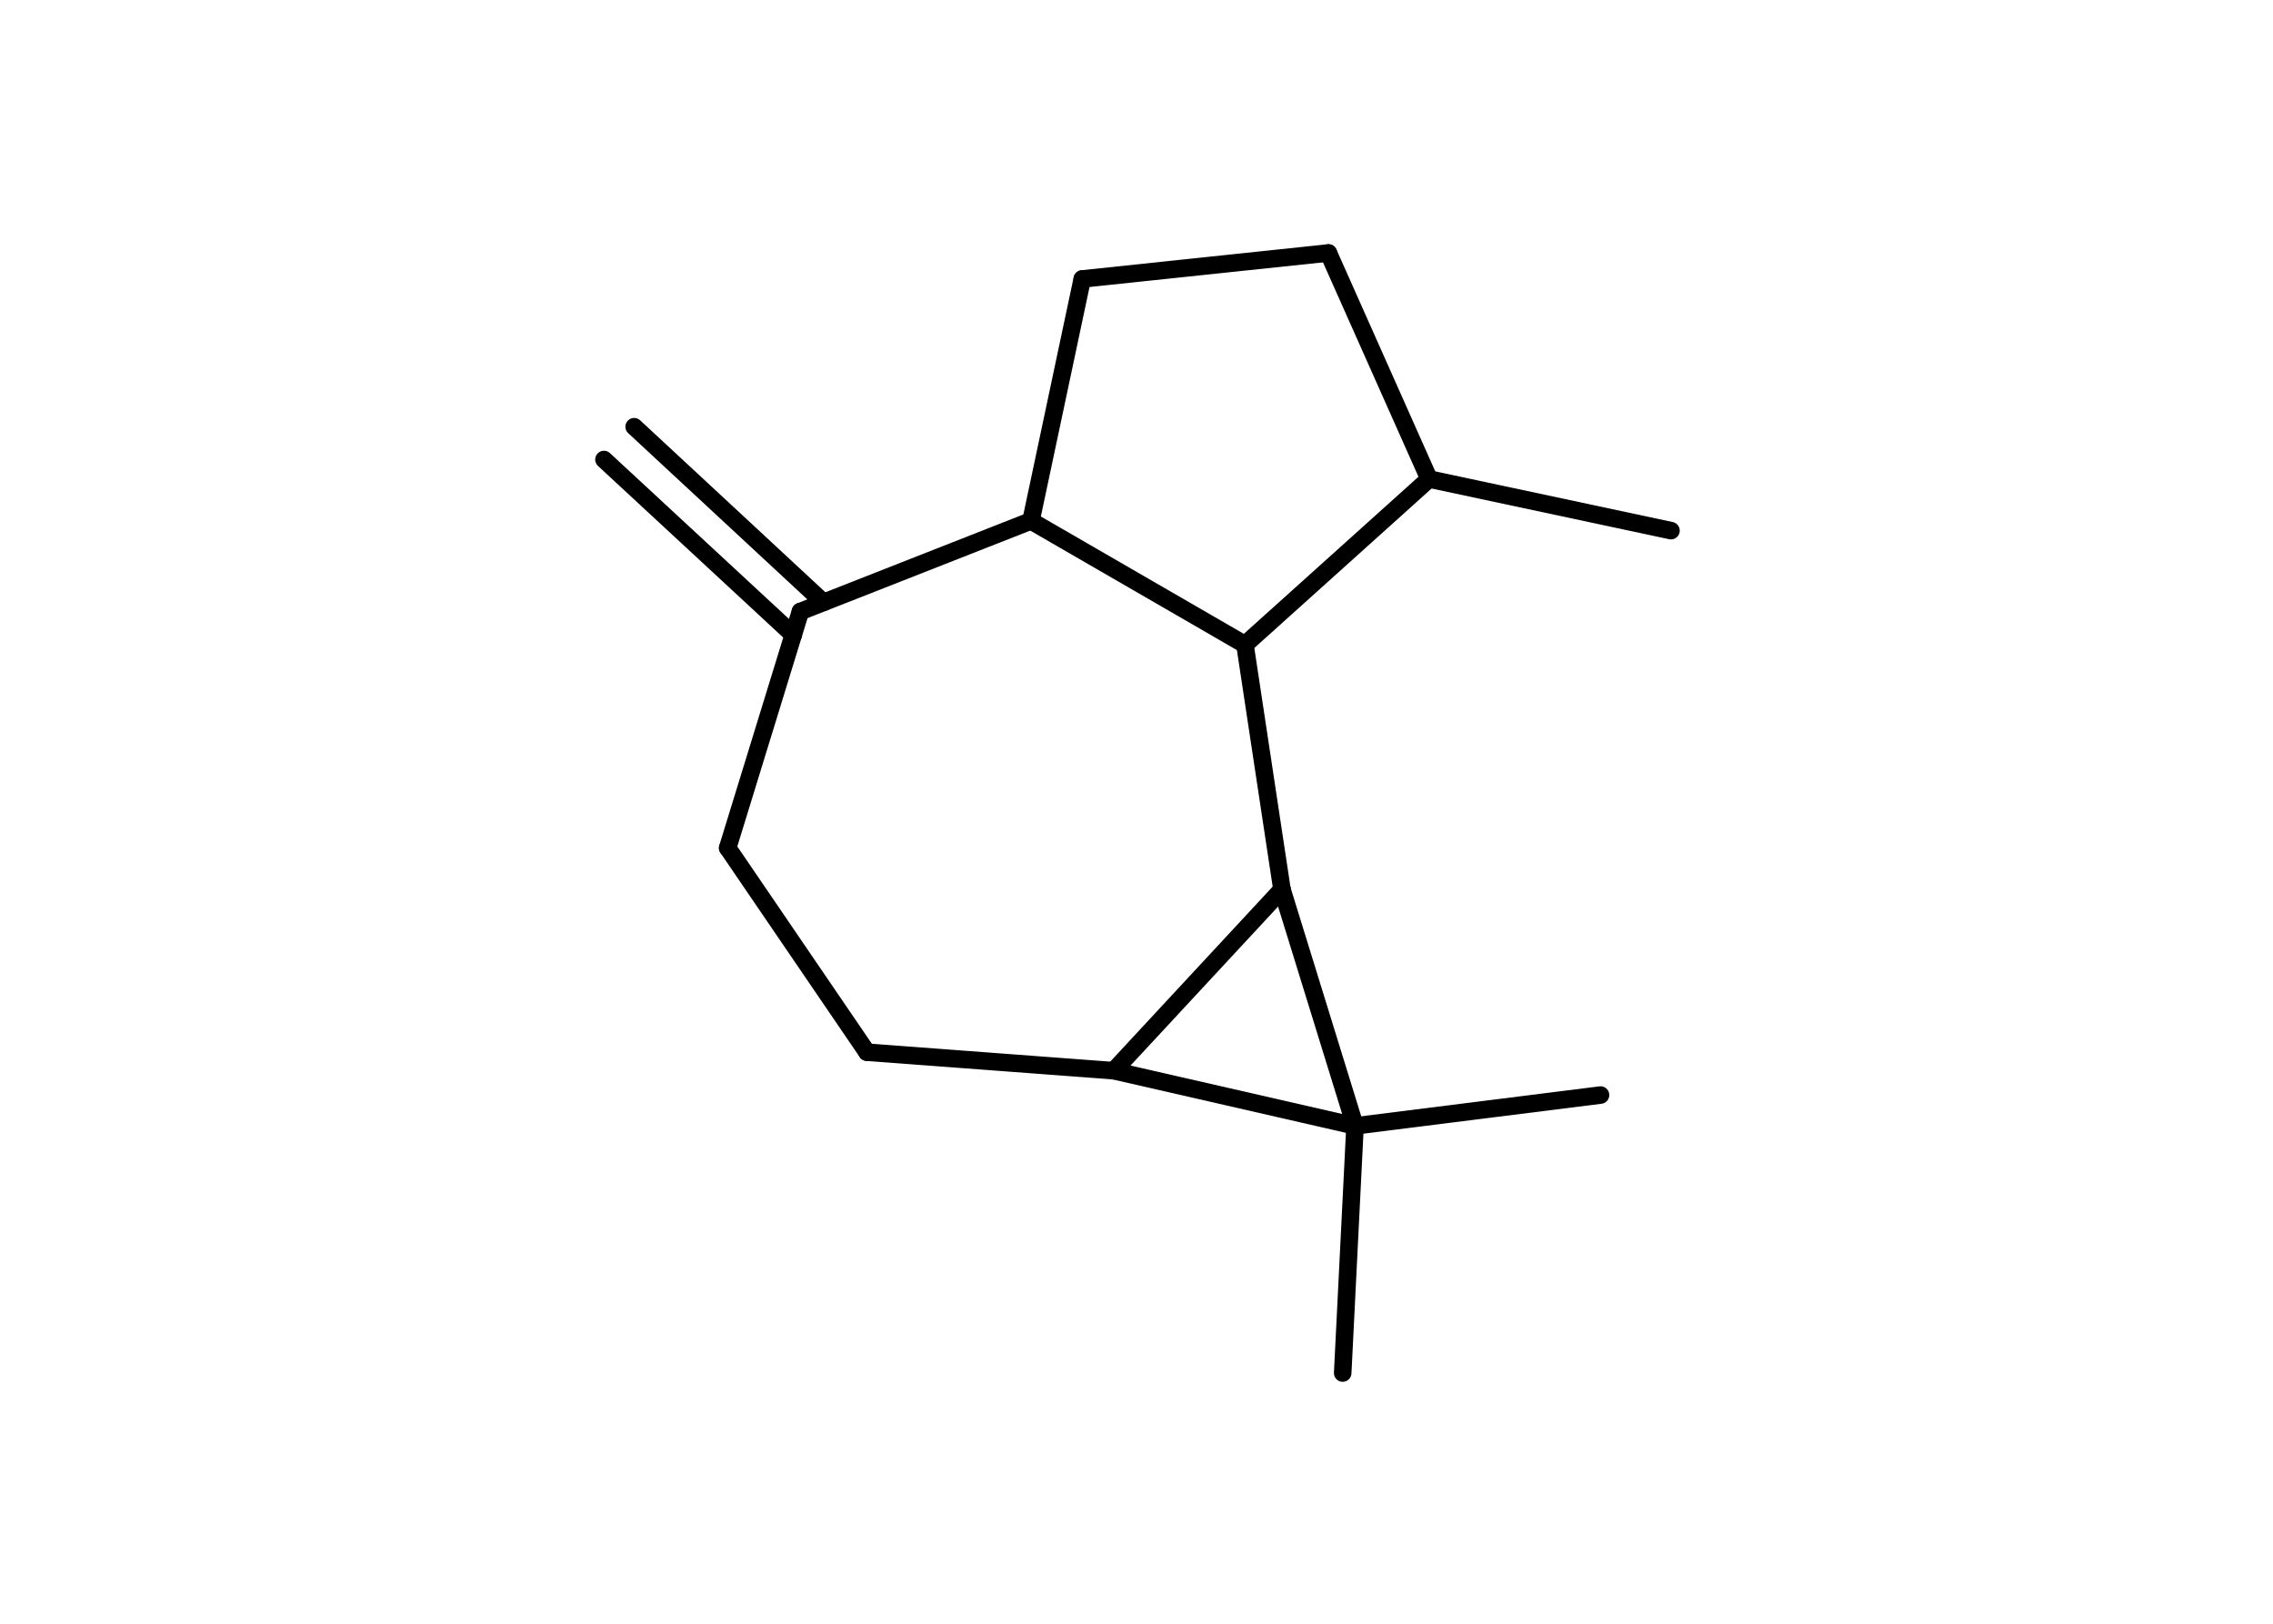 <?xml version='1.0' encoding='UTF-8'?>
<!DOCTYPE svg PUBLIC "-//W3C//DTD SVG 1.1//EN" "http://www.w3.org/Graphics/SVG/1.1/DTD/svg11.dtd">
<svg version='1.2' xmlns='http://www.w3.org/2000/svg' xmlns:xlink='http://www.w3.org/1999/xlink' width='70.0mm' height='50.0mm' viewBox='0 0 70.0 50.0'>
  <desc>Generated by the Chemistry Development Kit (http://github.com/cdk)</desc>
  <g stroke-linecap='round' stroke-linejoin='round' stroke='#000000' stroke-width='.54'>
    <rect x='.0' y='.0' width='70.0' height='50.0' fill='#FFFFFF' stroke='none'/>
    <g id='mol1' class='mol'>
      <g id='mol1bnd1' class='bond'>
        <line x1='19.53' y1='13.14' x2='25.36' y2='18.55'/>
        <line x1='18.6' y1='14.15' x2='24.43' y2='19.55'/>
      </g>
      <line id='mol1bnd2' class='bond' x1='24.65' y1='18.83' x2='22.41' y2='26.11'/>
      <line id='mol1bnd3' class='bond' x1='22.41' y1='26.11' x2='26.7' y2='32.4'/>
      <line id='mol1bnd4' class='bond' x1='26.7' y1='32.4' x2='34.3' y2='32.97'/>
      <line id='mol1bnd5' class='bond' x1='34.3' y1='32.97' x2='39.48' y2='27.39'/>
      <line id='mol1bnd6' class='bond' x1='39.48' y1='27.39' x2='38.34' y2='19.85'/>
      <line id='mol1bnd7' class='bond' x1='38.34' y1='19.85' x2='44.01' y2='14.75'/>
      <line id='mol1bnd8' class='bond' x1='44.01' y1='14.75' x2='51.46' y2='16.34'/>
      <line id='mol1bnd9' class='bond' x1='44.01' y1='14.75' x2='40.91' y2='7.79'/>
      <line id='mol1bnd10' class='bond' x1='40.91' y1='7.79' x2='33.33' y2='8.59'/>
      <line id='mol1bnd11' class='bond' x1='33.33' y1='8.59' x2='31.75' y2='16.04'/>
      <line id='mol1bnd12' class='bond' x1='24.65' y1='18.83' x2='31.75' y2='16.04'/>
      <line id='mol1bnd13' class='bond' x1='38.34' y1='19.85' x2='31.75' y2='16.04'/>
      <line id='mol1bnd14' class='bond' x1='39.48' y1='27.39' x2='41.73' y2='34.67'/>
      <line id='mol1bnd15' class='bond' x1='34.3' y1='32.97' x2='41.73' y2='34.67'/>
      <line id='mol1bnd16' class='bond' x1='41.73' y1='34.67' x2='41.35' y2='42.28'/>
      <line id='mol1bnd17' class='bond' x1='41.73' y1='34.67' x2='49.29' y2='33.72'/>
    </g>
  </g>
</svg>
